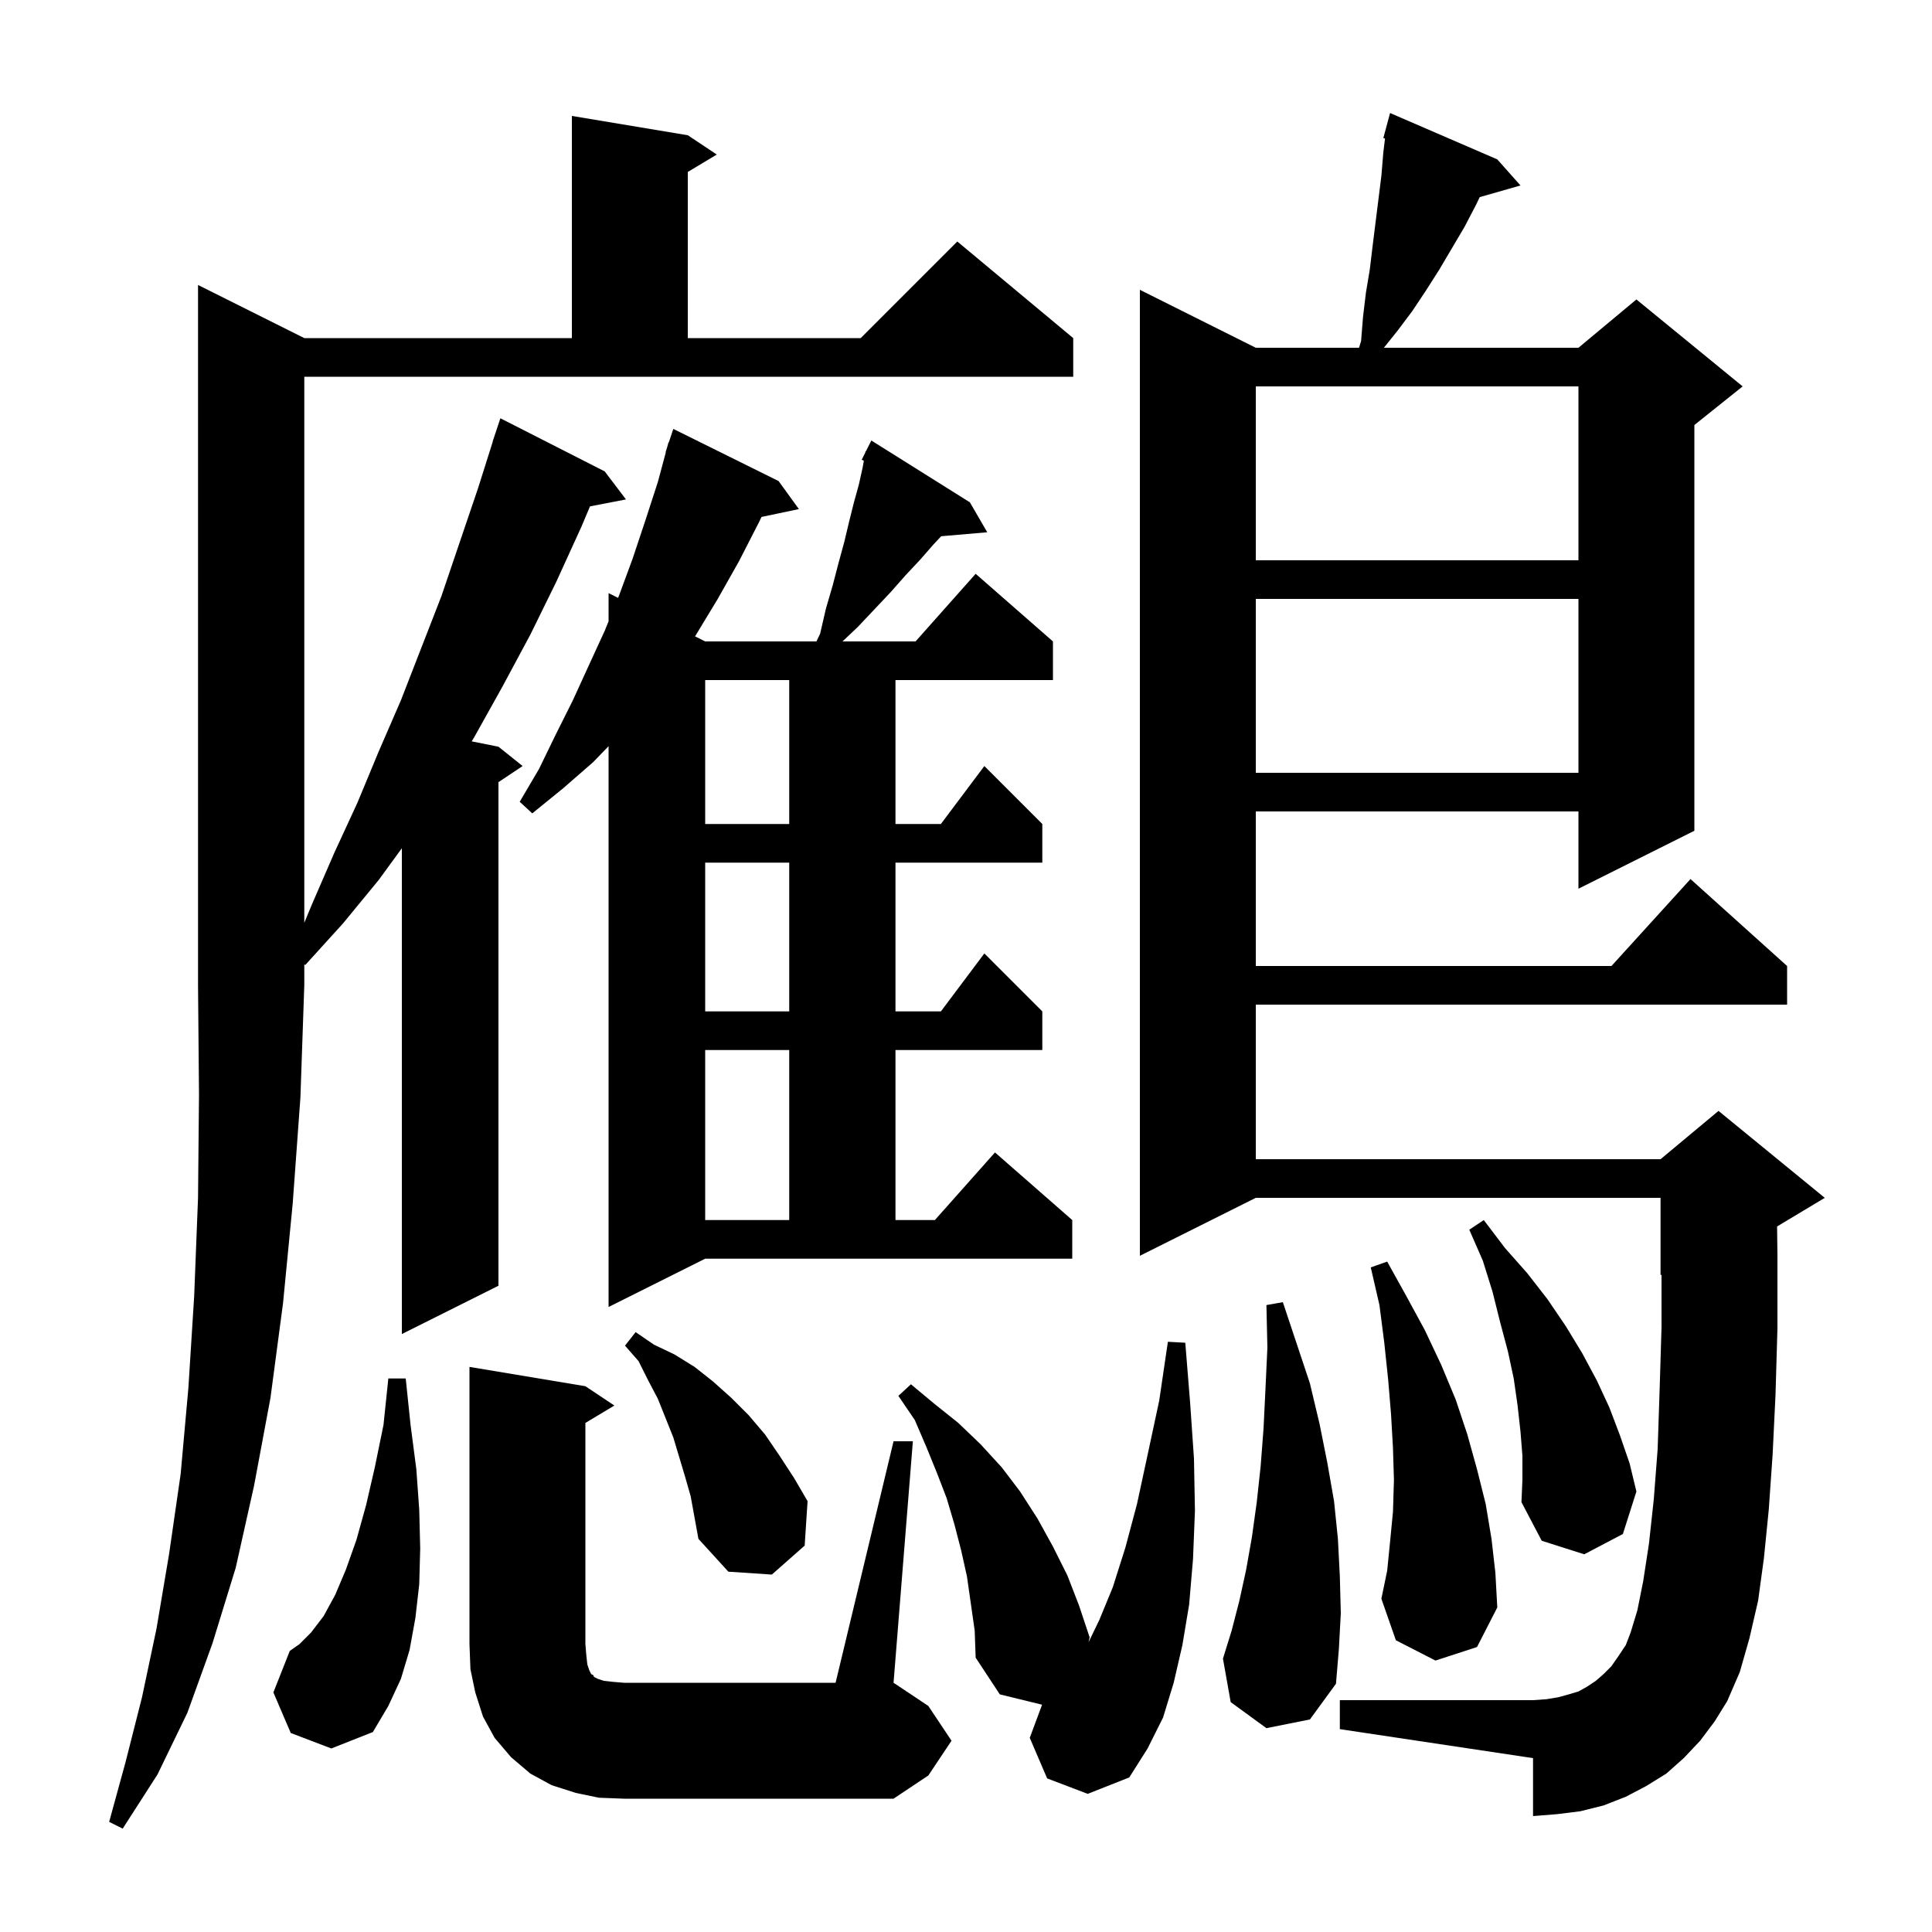 <svg xmlns="http://www.w3.org/2000/svg" xmlns:xlink="http://www.w3.org/1999/xlink" version="1.1" baseProfile="full" viewBox="0 0 200 200" width="200" height="200">
<g fill="black">
<path d="M 31.5 35.0 L 59.2 35.0 L 59.2 12.0 L 71.2 14.0 L 74.2 16.0 L 71.2 17.8 L 71.2 35.0 L 89.1 35.0 L 99.1 25.0 L 111.1 35.0 L 111.1 39.0 L 31.5 39.0 L 31.5 95.527 L 32.3 93.6 L 34.6 88.3 L 37.0 83.1 L 39.2 77.8 L 41.5 72.5 L 45.7 61.7 L 49.5 50.5 L 51.015 45.704 L 51.0 45.7 L 51.8 43.3 L 62.6 48.8 L 64.8 51.7 L 61.076 52.419 L 60.2 54.5 L 57.6 60.2 L 54.9 65.7 L 52.0 71.1 L 49.1 76.3 L 48.829 76.746 L 51.6 77.3 L 54.1 79.3 L 51.6 80.967 L 51.6 133.1 L 41.6 138.1 L 41.6 87.809 L 39.2 91.1 L 35.5 95.6 L 31.6 99.9 L 31.5 99.833 L 31.5 102.0 L 31.1 113.6 L 30.3 124.6 L 29.3 134.9 L 28.0 144.7 L 26.3 153.8 L 24.4 162.3 L 22.0 170.1 L 19.4 177.3 L 16.3 183.7 L 12.7 189.3 L 11.3 188.6 L 13.0 182.4 L 14.7 175.7 L 16.2 168.6 L 17.5 160.9 L 18.7 152.6 L 19.5 143.7 L 20.1 134.2 L 20.5 124.0 L 20.6 113.3 L 20.5 102.0 L 20.5 29.5 Z M 62.0 186.1 L 59.6 185.6 L 57.1 184.8 L 54.9 183.6 L 52.9 181.9 L 51.2 179.9 L 50.0 177.7 L 49.2 175.2 L 48.7 172.8 L 48.6 170.2 L 48.6 141.5 L 60.6 143.5 L 63.6 145.5 L 60.6 147.3 L 60.6 170.2 L 60.7 171.4 L 60.8 172.3 L 61.0 172.9 L 61.2 173.3 L 61.4 173.4 L 61.5 173.6 L 61.9 173.8 L 62.5 174.0 L 63.4 174.1 L 64.6 174.2 L 86.5 174.2 L 92.5 149.2 L 94.5 149.2 L 92.5 174.2 L 96.1 176.6 L 98.5 180.2 L 96.1 183.8 L 92.5 186.2 L 64.6 186.2 Z M 108.4 184.1 L 106.6 179.9 L 107.876 176.47 L 103.5 175.4 L 101.0 171.6 L 100.9 168.8 L 100.1 163.2 L 99.5 160.5 L 98.8 157.8 L 98.0 155.1 L 97.0 152.5 L 95.9 149.8 L 94.7 147.0 L 93.0 144.5 L 94.3 143.3 L 96.7 145.3 L 99.2 147.3 L 101.5 149.5 L 103.7 151.9 L 105.6 154.4 L 107.4 157.2 L 109.0 160.1 L 110.5 163.1 L 111.7 166.2 L 112.8 169.5 L 112.688 170.003 L 113.8 167.7 L 115.2 164.3 L 116.5 160.2 L 117.7 155.7 L 118.8 150.6 L 120.0 145.0 L 120.9 138.9 L 122.7 139.0 L 123.2 145.2 L 123.6 151.0 L 123.7 156.4 L 123.5 161.4 L 123.1 166.1 L 122.4 170.3 L 121.5 174.2 L 120.4 177.8 L 118.8 181.0 L 116.9 184.0 L 112.6 185.7 Z M 30.1 179.4 L 28.3 175.2 L 30.0 170.9 L 31.0 170.2 L 32.2 169.0 L 33.5 167.3 L 34.7 165.1 L 35.8 162.5 L 36.9 159.4 L 37.9 155.8 L 38.8 151.9 L 39.7 147.5 L 40.2 142.7 L 42.0 142.7 L 42.5 147.5 L 43.1 152.1 L 43.4 156.3 L 43.5 160.3 L 43.4 164.0 L 43.0 167.5 L 42.4 170.8 L 41.5 173.8 L 40.2 176.6 L 38.6 179.3 L 34.3 181.0 Z M 176.0 180.2 L 174.3 182.0 L 172.5 183.6 L 170.4 184.9 L 168.3 186.0 L 166.0 186.9 L 163.6 187.5 L 161.2 187.8 L 158.7 188.0 L 158.7 182.0 L 138.7 179.0 L 138.7 176.0 L 158.7 176.0 L 160.1 175.9 L 161.3 175.7 L 162.4 175.4 L 163.4 175.1 L 164.3 174.6 L 165.2 174.0 L 166.0 173.3 L 166.8 172.5 L 167.5 171.5 L 168.3 170.3 L 168.8 169.0 L 169.5 166.7 L 170.1 163.7 L 170.7 159.8 L 171.2 155.2 L 171.6 150.0 L 171.8 144.0 L 172.0 137.4 L 172.0 131.958 L 171.9 132.0 L 171.9 124.0 L 130.0 124.0 L 118.0 130.0 L 118.0 30.0 L 130.0 36.0 L 140.687 36.0 L 140.9 35.3 L 141.1 32.8 L 141.4 30.3 L 141.8 27.9 L 142.1 25.4 L 143.0 18.2 L 143.2 15.8 L 143.376 14.333 L 143.2 14.3 L 143.9 11.7 L 155.0 16.5 L 157.4 19.2 L 153.18 20.406 L 152.8 21.2 L 151.6 23.5 L 149.0 27.9 L 147.6 30.1 L 146.2 32.2 L 144.7 34.2 L 143.26 36.0 L 163.4 36.0 L 169.4 31.0 L 180.4 40.0 L 175.4 44.0 L 175.4 86.0 L 163.4 92.0 L 163.4 84.0 L 130.0 84.0 L 130.0 100.0 L 166.818 100.0 L 175.0 91.0 L 185.0 100.0 L 185.0 104.0 L 130.0 104.0 L 130.0 120.0 L 171.9 120.0 L 177.9 115.0 L 188.9 124.0 L 183.963 126.962 L 184.0 130.0 L 184.0 137.5 L 183.8 144.4 L 183.5 150.6 L 183.1 156.3 L 182.6 161.3 L 182.0 165.7 L 181.1 169.6 L 180.1 173.1 L 178.8 176.1 L 177.5 178.2 Z M 131.1 178.9 L 127.4 176.2 L 126.6 171.7 L 127.5 168.8 L 128.3 165.7 L 129.0 162.5 L 129.6 159.1 L 130.1 155.5 L 130.5 151.8 L 130.8 147.9 L 131.0 143.8 L 131.2 139.5 L 131.1 135.1 L 132.8 134.8 L 135.6 143.2 L 136.6 147.4 L 137.4 151.4 L 138.1 155.4 L 138.5 159.3 L 138.7 163.2 L 138.8 167.0 L 138.6 170.7 L 138.3 174.3 L 135.6 178.0 Z M 148.6 171.9 L 144.5 169.8 L 143.0 165.5 L 143.6 162.6 L 143.9 159.6 L 144.2 156.5 L 144.3 153.2 L 144.2 149.9 L 144.0 146.4 L 143.7 142.8 L 143.3 139.0 L 142.8 135.1 L 141.9 131.2 L 143.6 130.6 L 145.6 134.2 L 147.5 137.7 L 149.2 141.3 L 150.7 144.9 L 151.9 148.5 L 152.9 152.1 L 153.8 155.7 L 154.4 159.3 L 154.8 162.8 L 155.0 166.4 L 152.9 170.5 Z M 70.9 152.8 L 69.7 148.8 L 68.1 144.8 L 67.1 142.9 L 66.1 140.9 L 64.7 139.3 L 65.8 137.9 L 67.7 139.2 L 69.8 140.2 L 71.9 141.5 L 73.8 143.0 L 75.7 144.7 L 77.5 146.5 L 79.2 148.5 L 80.7 150.7 L 82.2 153.0 L 83.6 155.4 L 83.3 160.0 L 79.9 163.0 L 75.4 162.7 L 72.3 159.3 L 71.5 154.9 Z M 157.6 150.7 L 157.4 148.2 L 157.1 145.5 L 156.7 142.7 L 156.1 139.9 L 155.3 136.9 L 154.5 133.7 L 153.5 130.5 L 152.1 127.3 L 153.6 126.3 L 155.8 129.2 L 158.1 131.8 L 160.2 134.5 L 162.1 137.3 L 163.8 140.1 L 165.3 142.9 L 166.6 145.7 L 167.7 148.6 L 168.7 151.5 L 169.4 154.4 L 168.0 158.8 L 164.0 160.9 L 159.6 159.5 L 157.5 155.5 L 157.6 153.2 Z M 63.0 135.3 L 63.0 77.245 L 61.4 78.9 L 58.3 81.6 L 55.1 84.2 L 53.8 83.0 L 55.8 79.6 L 57.5 76.1 L 59.3 72.5 L 60.9 69.0 L 62.6 65.3 L 63.0 64.313 L 63.0 61.4 L 63.982 61.891 L 64.1 61.6 L 65.5 57.8 L 66.8 53.9 L 68.1 49.9 L 68.93 46.808 L 68.9 46.8 L 69.062 46.312 L 69.2 45.8 L 69.23 45.81 L 69.7 44.4 L 80.6 49.8 L 82.7 52.7 L 78.831 53.514 L 78.6 54.0 L 76.5 58.1 L 74.3 62.0 L 72.0 65.8 L 71.949 65.874 L 73.0 66.4 L 84.517 66.4 L 84.9 65.6 L 85.5 63.0 L 86.2 60.6 L 86.8 58.3 L 87.4 56.1 L 87.9 54.0 L 88.4 52.0 L 88.9 50.2 L 89.3 48.4 L 89.426 47.689 L 89.2 47.6 L 89.573 46.855 L 89.6 46.7 L 89.64 46.72 L 90.2 45.6 L 100.4 52.0 L 102.2 55.1 L 97.43 55.511 L 96.6 56.4 L 95.2 58.0 L 93.7 59.6 L 92.2 61.3 L 88.8 64.9 L 87.217 66.4 L 94.778 66.4 L 101.0 59.4 L 109.0 66.4 L 109.0 70.4 L 92.7 70.4 L 92.7 85.3 L 97.4 85.3 L 101.9 79.3 L 107.9 85.3 L 107.9 89.3 L 92.7 89.3 L 92.7 104.7 L 97.4 104.7 L 101.9 98.7 L 107.9 104.7 L 107.9 108.7 L 92.7 108.7 L 92.7 126.3 L 96.778 126.3 L 103.0 119.3 L 111.0 126.3 L 111.0 130.3 L 73.0 130.3 Z M 73.0 108.7 L 73.0 126.3 L 81.7 126.3 L 81.7 108.7 Z M 73.0 89.3 L 73.0 104.7 L 81.7 104.7 L 81.7 89.3 Z M 73.0 70.4 L 73.0 85.3 L 81.7 85.3 L 81.7 70.4 Z M 130.0 62.0 L 130.0 80.0 L 163.4 80.0 L 163.4 62.0 Z M 130.0 40.0 L 130.0 58.0 L 163.4 58.0 L 163.4 40.0 Z " />
</g>
</svg>
